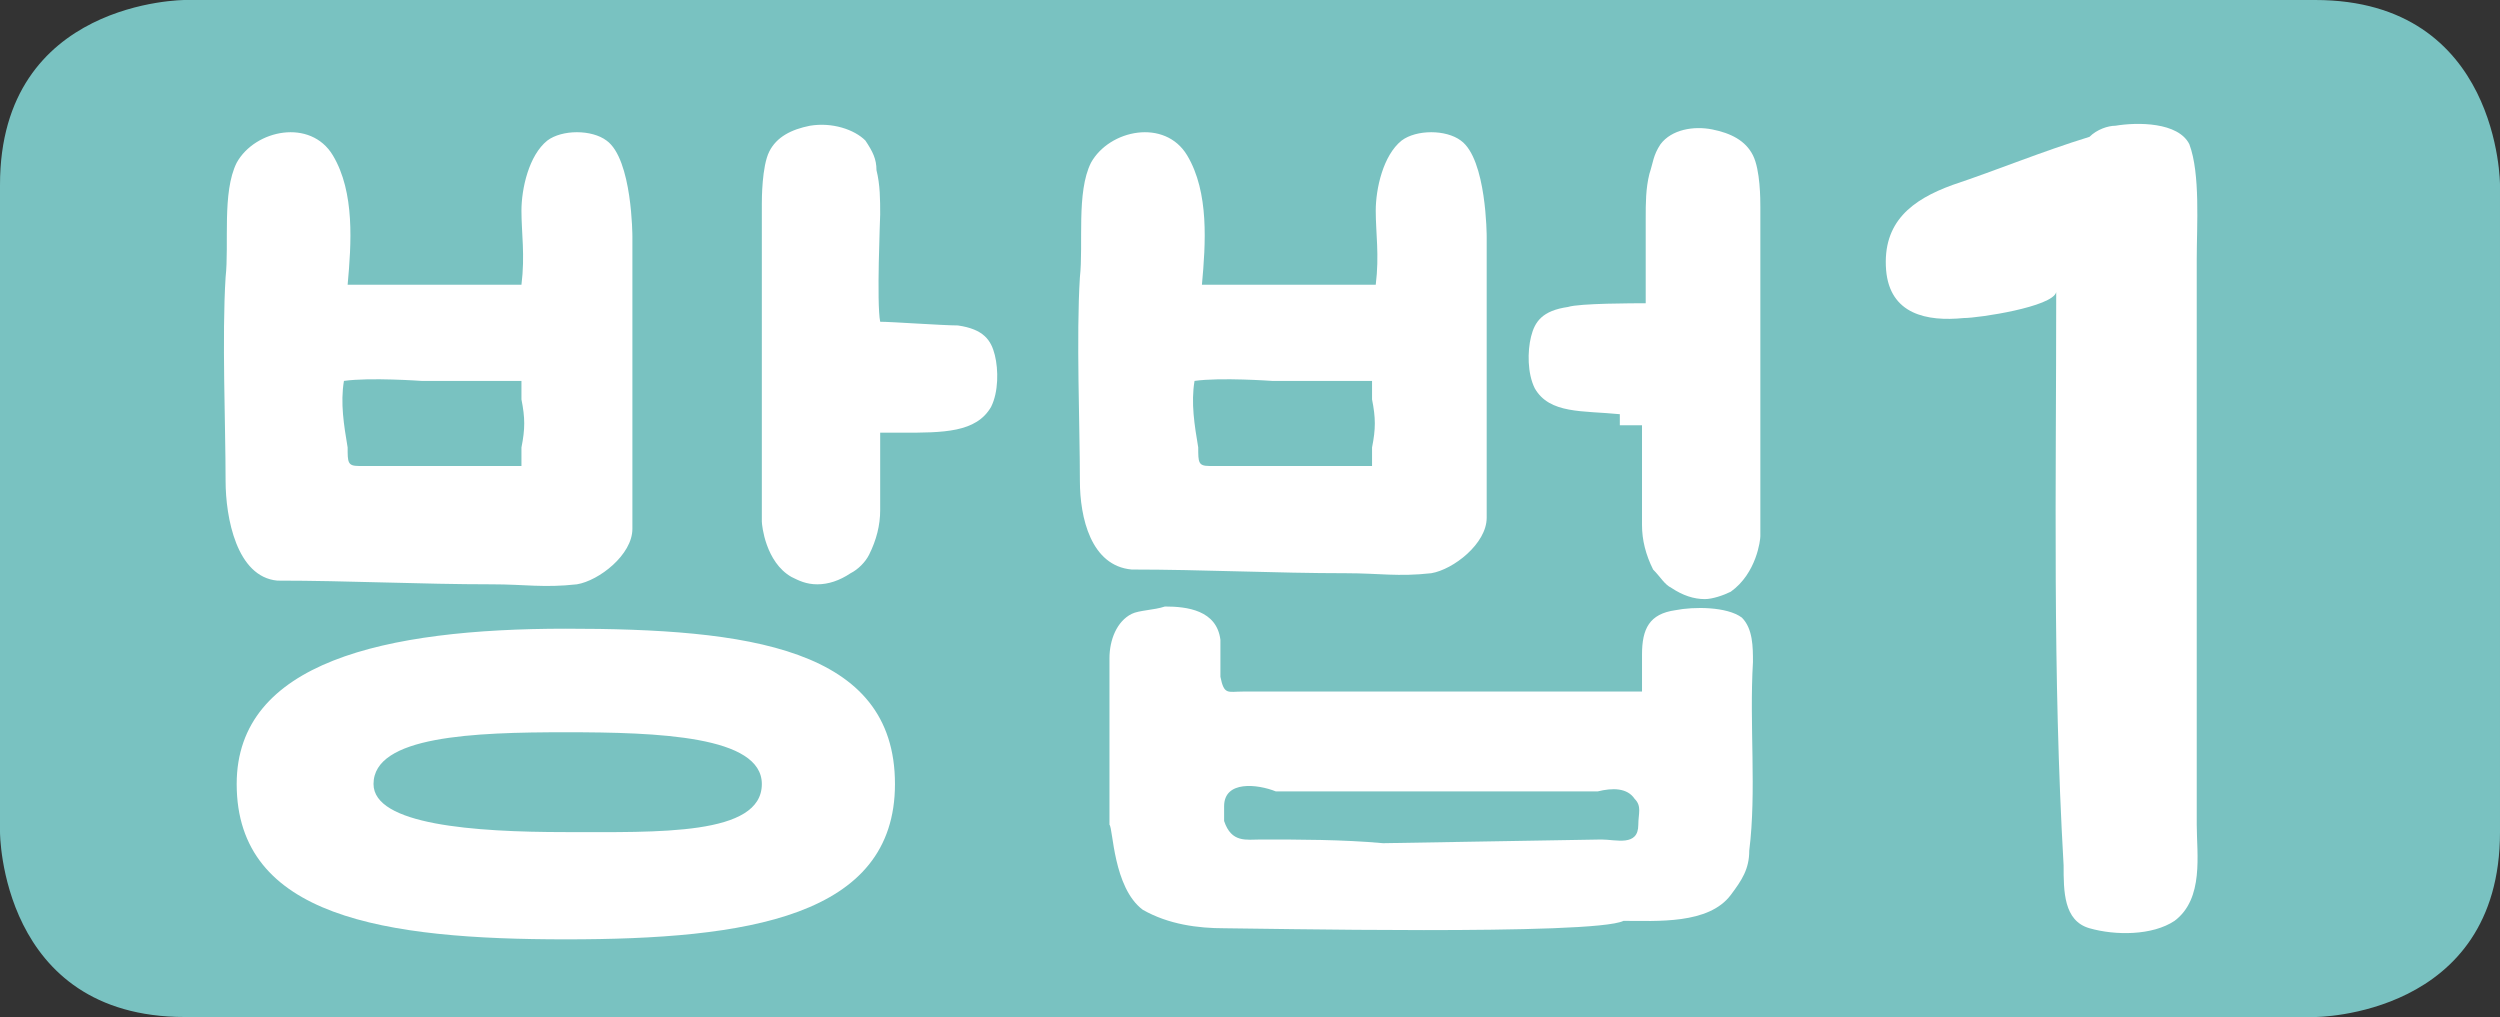 <?xml version="1.0" encoding="utf-8"?>
<!-- Generator: Adobe Illustrator 23.0.0, SVG Export Plug-In . SVG Version: 6.00 Build 0)  -->
<svg version="1.1" id="레이어_1" xmlns="http://www.w3.org/2000/svg" xmlns:xlink="http://www.w3.org/1999/xlink" x="0px"
	 y="0px" width="67.6px" height="27.5px" viewBox="0 0 67.6 27.5" style="enable-background:new 0 0 67.6 27.5;"
	 xml:space="preserve">
<rect x="0" y="0" width="67.6" height="27.5" fill="#333333" stroke="none"/>
<style type="text/css">
	.st0{fill:#79C2C1;}
	.st1{fill:#FFFFFF;}
</style>
<path class="st0" d="M5,0c0,0-5,0-5,5v17.5c0,0,0,5,5,5h57.6c0,0,5,0,5-5V5c0,0,0-5-5-5H5z"/>
<g>
	<path class="st1" d="M15.6,15.8c-0.9,0.1-1.4,0-2.3,0c-1.9,0-3.9-0.1-5.8-0.1C6.4,15.6,6.1,14,6.1,13c0-1.5-0.1-3.9,0-5.5
		C6.2,6.6,6,5.2,6.4,4.4c0.5-0.9,2-1.2,2.6-0.2c0.6,1,0.5,2.4,0.4,3.5h3.4c0,0,0.5,0,1.3,0c0.1-0.8,0-1.4,0-2s0.2-1.5,0.7-1.9
		c0.4-0.3,1.2-0.3,1.6,0c0.7,0.5,0.7,2.6,0.7,2.6v7.9C17.1,15,16.2,15.7,15.6,15.8z M15.3,17c4.9,0,8.9,0.5,8.9,4.2
		c0,3.6-4,4.2-8.9,4.2s-8.9-0.6-8.9-4.2C6.4,17.9,10.4,17,15.3,17z M14.1,12.1c0.1-0.5,0.1-0.8,0-1.3v-0.5h-2.7c0,0-1.4-0.1-2.1,0
		c-0.1,0.6,0,1.2,0.1,1.8c0,0.4,0,0.5,0.3,0.5c0.4,0,0.8,0,1.2,0h3.2C14.1,12.7,14.1,12.4,14.1,12.1z M15.3,19.8
		c-2.5,0-5.2,0.1-5.2,1.4c0,1.1,2.7,1.3,5.2,1.3s5.3,0.1,5.3-1.3C20.6,19.9,17.8,19.8,15.3,19.8z M23.8,8.7c0.3,0,1.7,0.1,2.1,0.1
		c0.7,0.1,0.9,0.4,1,0.8s0.1,1-0.1,1.4c-0.4,0.7-1.3,0.7-2.4,0.7h-0.6v2.1c0,0.4-0.1,0.8-0.3,1.2c-0.1,0.2-0.3,0.4-0.5,0.5
		c-0.3,0.2-0.6,0.3-0.9,0.3c-0.3,0-0.5-0.1-0.7-0.2c-0.7-0.4-0.8-1.4-0.8-1.5V5.5c0-0.1,0-1,0.2-1.4s0.6-0.6,1.1-0.7
		c0.6-0.1,1.2,0.1,1.5,0.4c0.2,0.3,0.3,0.5,0.3,0.8c0.1,0.4,0.1,0.8,0.1,1.2C23.8,5.9,23.7,8.2,23.8,8.7z"/>
	<path class="st1" d="M38.7,15.5c-0.9,0.1-1.4,0-2.3,0c-1.9,0-3.9-0.1-5.8-0.1c-1.1-0.1-1.4-1.4-1.4-2.4c0-1.5-0.1-3.9,0-5.5
		c0.1-0.9-0.1-2.3,0.3-3.1c0.5-0.9,2-1.2,2.6-0.2c0.6,1,0.5,2.4,0.4,3.5h3.4c0,0,0.5,0,1.3,0c0.1-0.8,0-1.4,0-2s0.2-1.5,0.7-1.9
		c0.4-0.3,1.2-0.3,1.6,0c0.7,0.5,0.7,2.6,0.7,2.6V14C40.2,14.7,39.3,15.4,38.7,15.5z M33.1,25.1c-0.7,0-1.5-0.1-2.2-0.5
		c-0.8-0.6-0.8-2.2-0.9-2.3c0,0,0-4.3,0-4.5c0-0.5,0.2-1,0.6-1.2c0.2-0.1,0.6-0.1,0.9-0.2c0.6,0,1.4,0.1,1.5,0.9v1
		c0.1,0.5,0.2,0.4,0.6,0.4h10.8v-1c0-0.7,0.2-1.1,0.9-1.2c0.5-0.1,1.4-0.1,1.8,0.2c0.3,0.3,0.3,0.8,0.3,1.2
		c-0.1,1.7,0.1,3.5-0.1,5.1c0,0.5-0.2,0.8-0.5,1.2c-0.6,0.8-2,0.7-2.9,0.7C43.1,25.3,33.9,25.1,33.1,25.1z M37.1,12.1
		c0.1-0.5,0.1-0.8,0-1.3v-0.5h-2.7c0,0-1.4-0.1-2.1,0c-0.1,0.6,0,1.2,0.1,1.8c0,0.4,0,0.5,0.3,0.5c0.4,0,0.8,0,1.2,0h3.2
		C37.1,12.7,37.1,12.4,37.1,12.1z M33.1,21.8c0,0.2,0,0.3,0,0.4c0.2,0.6,0.6,0.5,1,0.5c1,0,2.2,0,3.3,0.1c0.3,0,5.6-0.1,5.9-0.1
		c0.4,0,1,0.2,1-0.4c0-0.3,0.1-0.5-0.1-0.7c-0.2-0.3-0.6-0.3-1-0.2c-0.2,0-8.7,0-8.7,0C34,21.2,33.1,21.1,33.1,21.8z M43.8,11.2
		c-1-0.1-1.9,0-2.3-0.7c-0.2-0.4-0.2-1-0.1-1.4c0.1-0.4,0.3-0.7,1-0.8c0.3-0.1,1.8-0.1,2.1-0.1V5.9c0-0.4,0-0.8,0.1-1.2
		c0.1-0.3,0.1-0.5,0.3-0.8c0.3-0.4,0.9-0.5,1.4-0.4s0.9,0.3,1.1,0.7c0.2,0.4,0.2,1.2,0.2,1.4v8.9l0,0c0,0.1-0.1,1-0.8,1.5
		c-0.2,0.1-0.5,0.2-0.7,0.2c-0.3,0-0.6-0.1-0.9-0.3c-0.2-0.1-0.3-0.3-0.5-0.5c-0.2-0.4-0.3-0.8-0.3-1.2v-2.7h-0.6V11.2z"/>
</g>
<g>
	<path class="st1" d="M57.2,3.4c0.6-0.1,1.7-0.1,2,0.5c0.3,0.8,0.2,2.2,0.2,3.1v15.3c0,0.8,0.2,2-0.6,2.6c-0.6,0.4-1.6,0.4-2.3,0.2
		c-0.7-0.2-0.7-1-0.7-1.7c-0.3-5.2-0.2-10.2-0.2-15.5c-0.1,0.4-2.1,0.7-2.5,0.7c-1,0.1-2-0.1-2.1-1.3C50.9,6,51.7,5.4,52.8,5
		c1.2-0.4,2.4-0.9,3.7-1.3C56.7,3.5,57,3.4,57.2,3.4z"/>
</g>
<g>
</g>
<g>
</g>
<g>
</g>
<g>
</g>
<g>
</g>
</svg>
